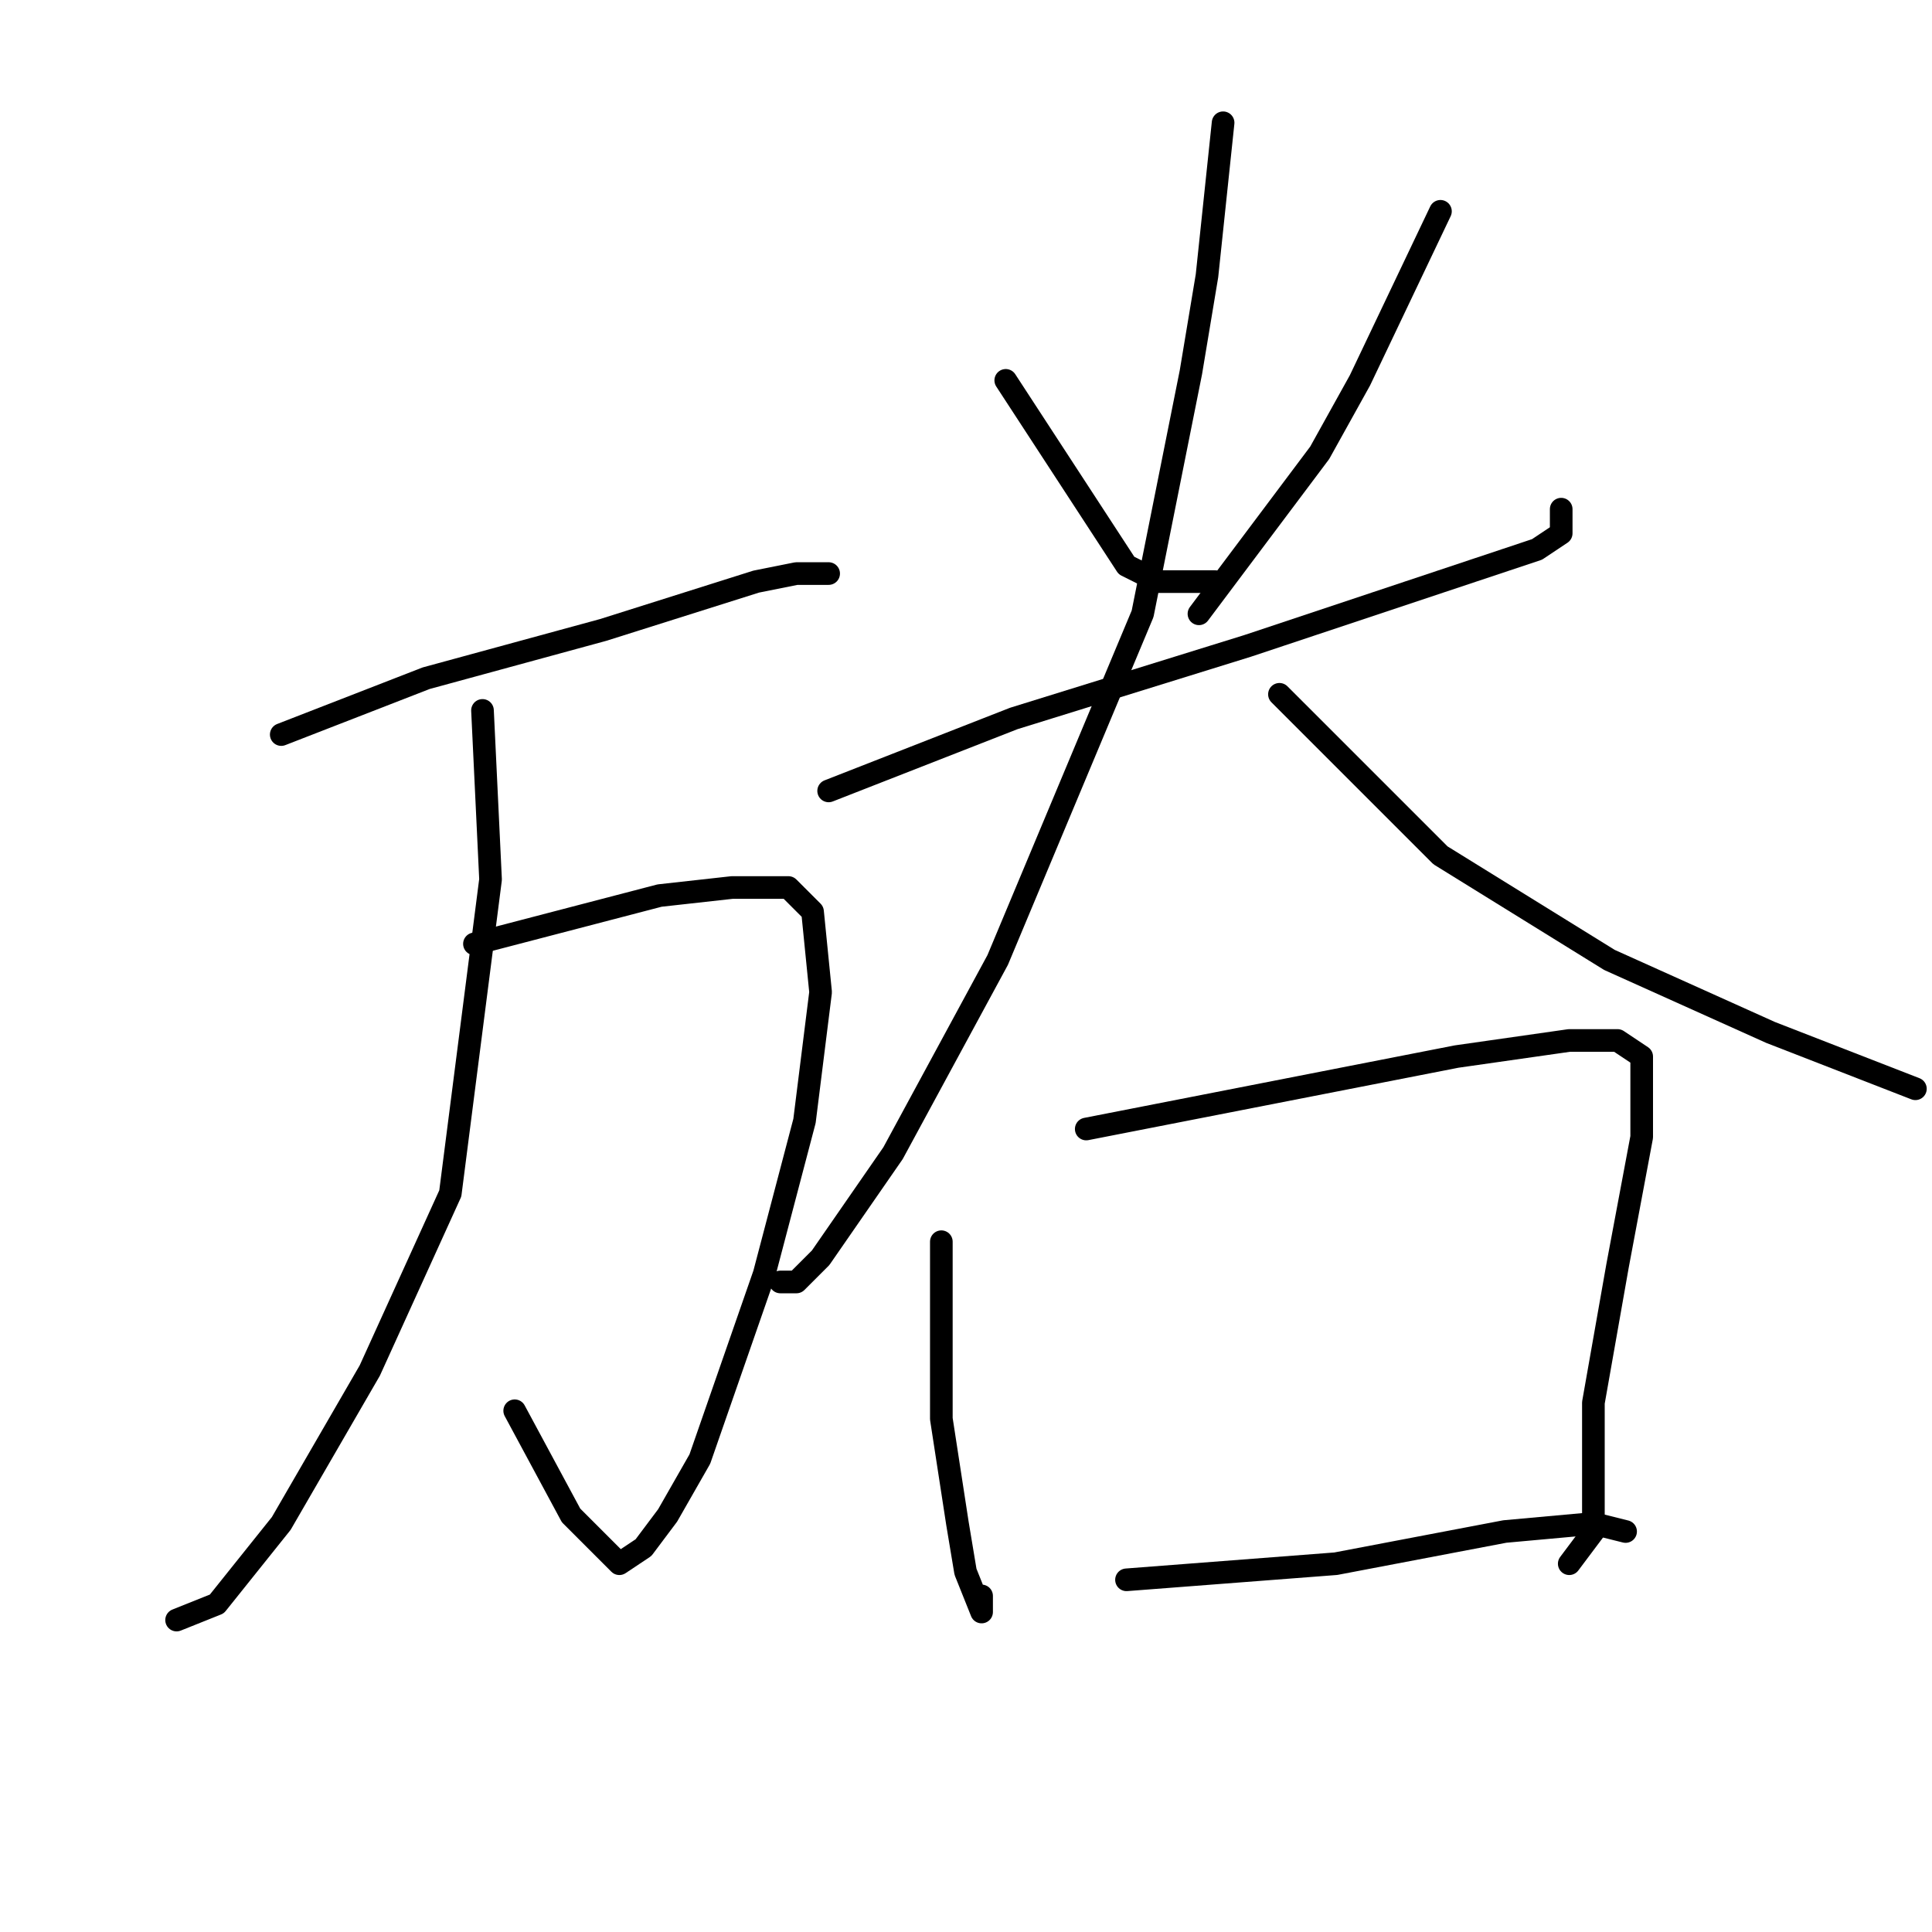<?xml version="1.0" standalone="no"?>
    <svg width="256" height="256" xmlns="http://www.w3.org/2000/svg" version="1.1">
    <polyline stroke="black" stroke-width="3" stroke-linecap="round" fill="transparent" stroke-linejoin="round" points="37.267 97.333 56.467 89.867 79.933 83.467 100.2 77.067 105.533 76 109.8 76 108.733 76 107.667 76 107.667 76 " />
        <polyline stroke="black" stroke-width="3" stroke-linecap="round" fill="transparent" stroke-linejoin="round" points="62.867 125.067 87.4 118.667 97 117.6 104.467 117.6 107.667 120.8 108.733 131.467 106.6 148.533 101.267 168.8 92.733 193.333 88.467 200.8 85.267 205.067 82.067 207.2 75.667 200.8 68.2 186.933 68.2 186.933 " />
        <polyline stroke="black" stroke-width="3" stroke-linecap="round" fill="transparent" stroke-linejoin="round" points="63.933 94.133 65 116.533 59.667 158.133 49 181.6 37.267 201.867 28.733 212.533 23.4 214.667 23.4 214.667 " />
        <polyline stroke="black" stroke-width="3" stroke-linecap="round" fill="transparent" stroke-linejoin="round" points="133.267 50.4 149.267 74.933 153.533 77.067 161 77.067 161 77.067 " />
        <polyline stroke="black" stroke-width="3" stroke-linecap="round" fill="transparent" stroke-linejoin="round" points="190.867 28 180.2 50.4 174.867 60 158.867 81.333 158.867 81.333 " />
        <polyline stroke="black" stroke-width="3" stroke-linecap="round" fill="transparent" stroke-linejoin="round" points="109.8 104.8 134.333 95.2 165.267 85.6 190.867 77.067 203.667 72.8 206.867 70.667 206.867 67.467 206.867 67.467 " />
        <polyline stroke="black" stroke-width="3" stroke-linecap="round" fill="transparent" stroke-linejoin="round" points="162.067 16.267 159.933 36.533 157.8 49.333 151.4 81.333 132.2 127.2 118.333 152.8 108.733 166.667 105.533 169.867 103.4 169.867 103.4 169.867 " />
        <polyline stroke="black" stroke-width="3" stroke-linecap="round" fill="transparent" stroke-linejoin="round" points="169.533 92 190.867 113.333 213.267 127.2 234.6 136.8 253.8 144.267 253.8 144.267 " />
        <polyline stroke="black" stroke-width="3" stroke-linecap="round" fill="transparent" stroke-linejoin="round" points="124.733 164.533 124.733 188 126.867 201.867 127.933 208.267 130.067 213.6 130.067 211.467 130.067 211.467 " />
        <polyline stroke="black" stroke-width="3" stroke-linecap="round" fill="transparent" stroke-linejoin="round" points="143.933 149.6 193 140 207.933 137.867 214.333 137.867 217.533 140 217.533 150.667 214.333 167.733 211.133 185.867 211.133 195.467 211.133 202.933 207.933 207.2 207.933 207.2 " />
        <polyline stroke="black" stroke-width="3" stroke-linecap="round" fill="transparent" stroke-linejoin="round" points="149.267 209.333 177 207.2 199.4 202.933 211.133 201.867 215.4 202.933 215.4 202.933 " />
        </svg>